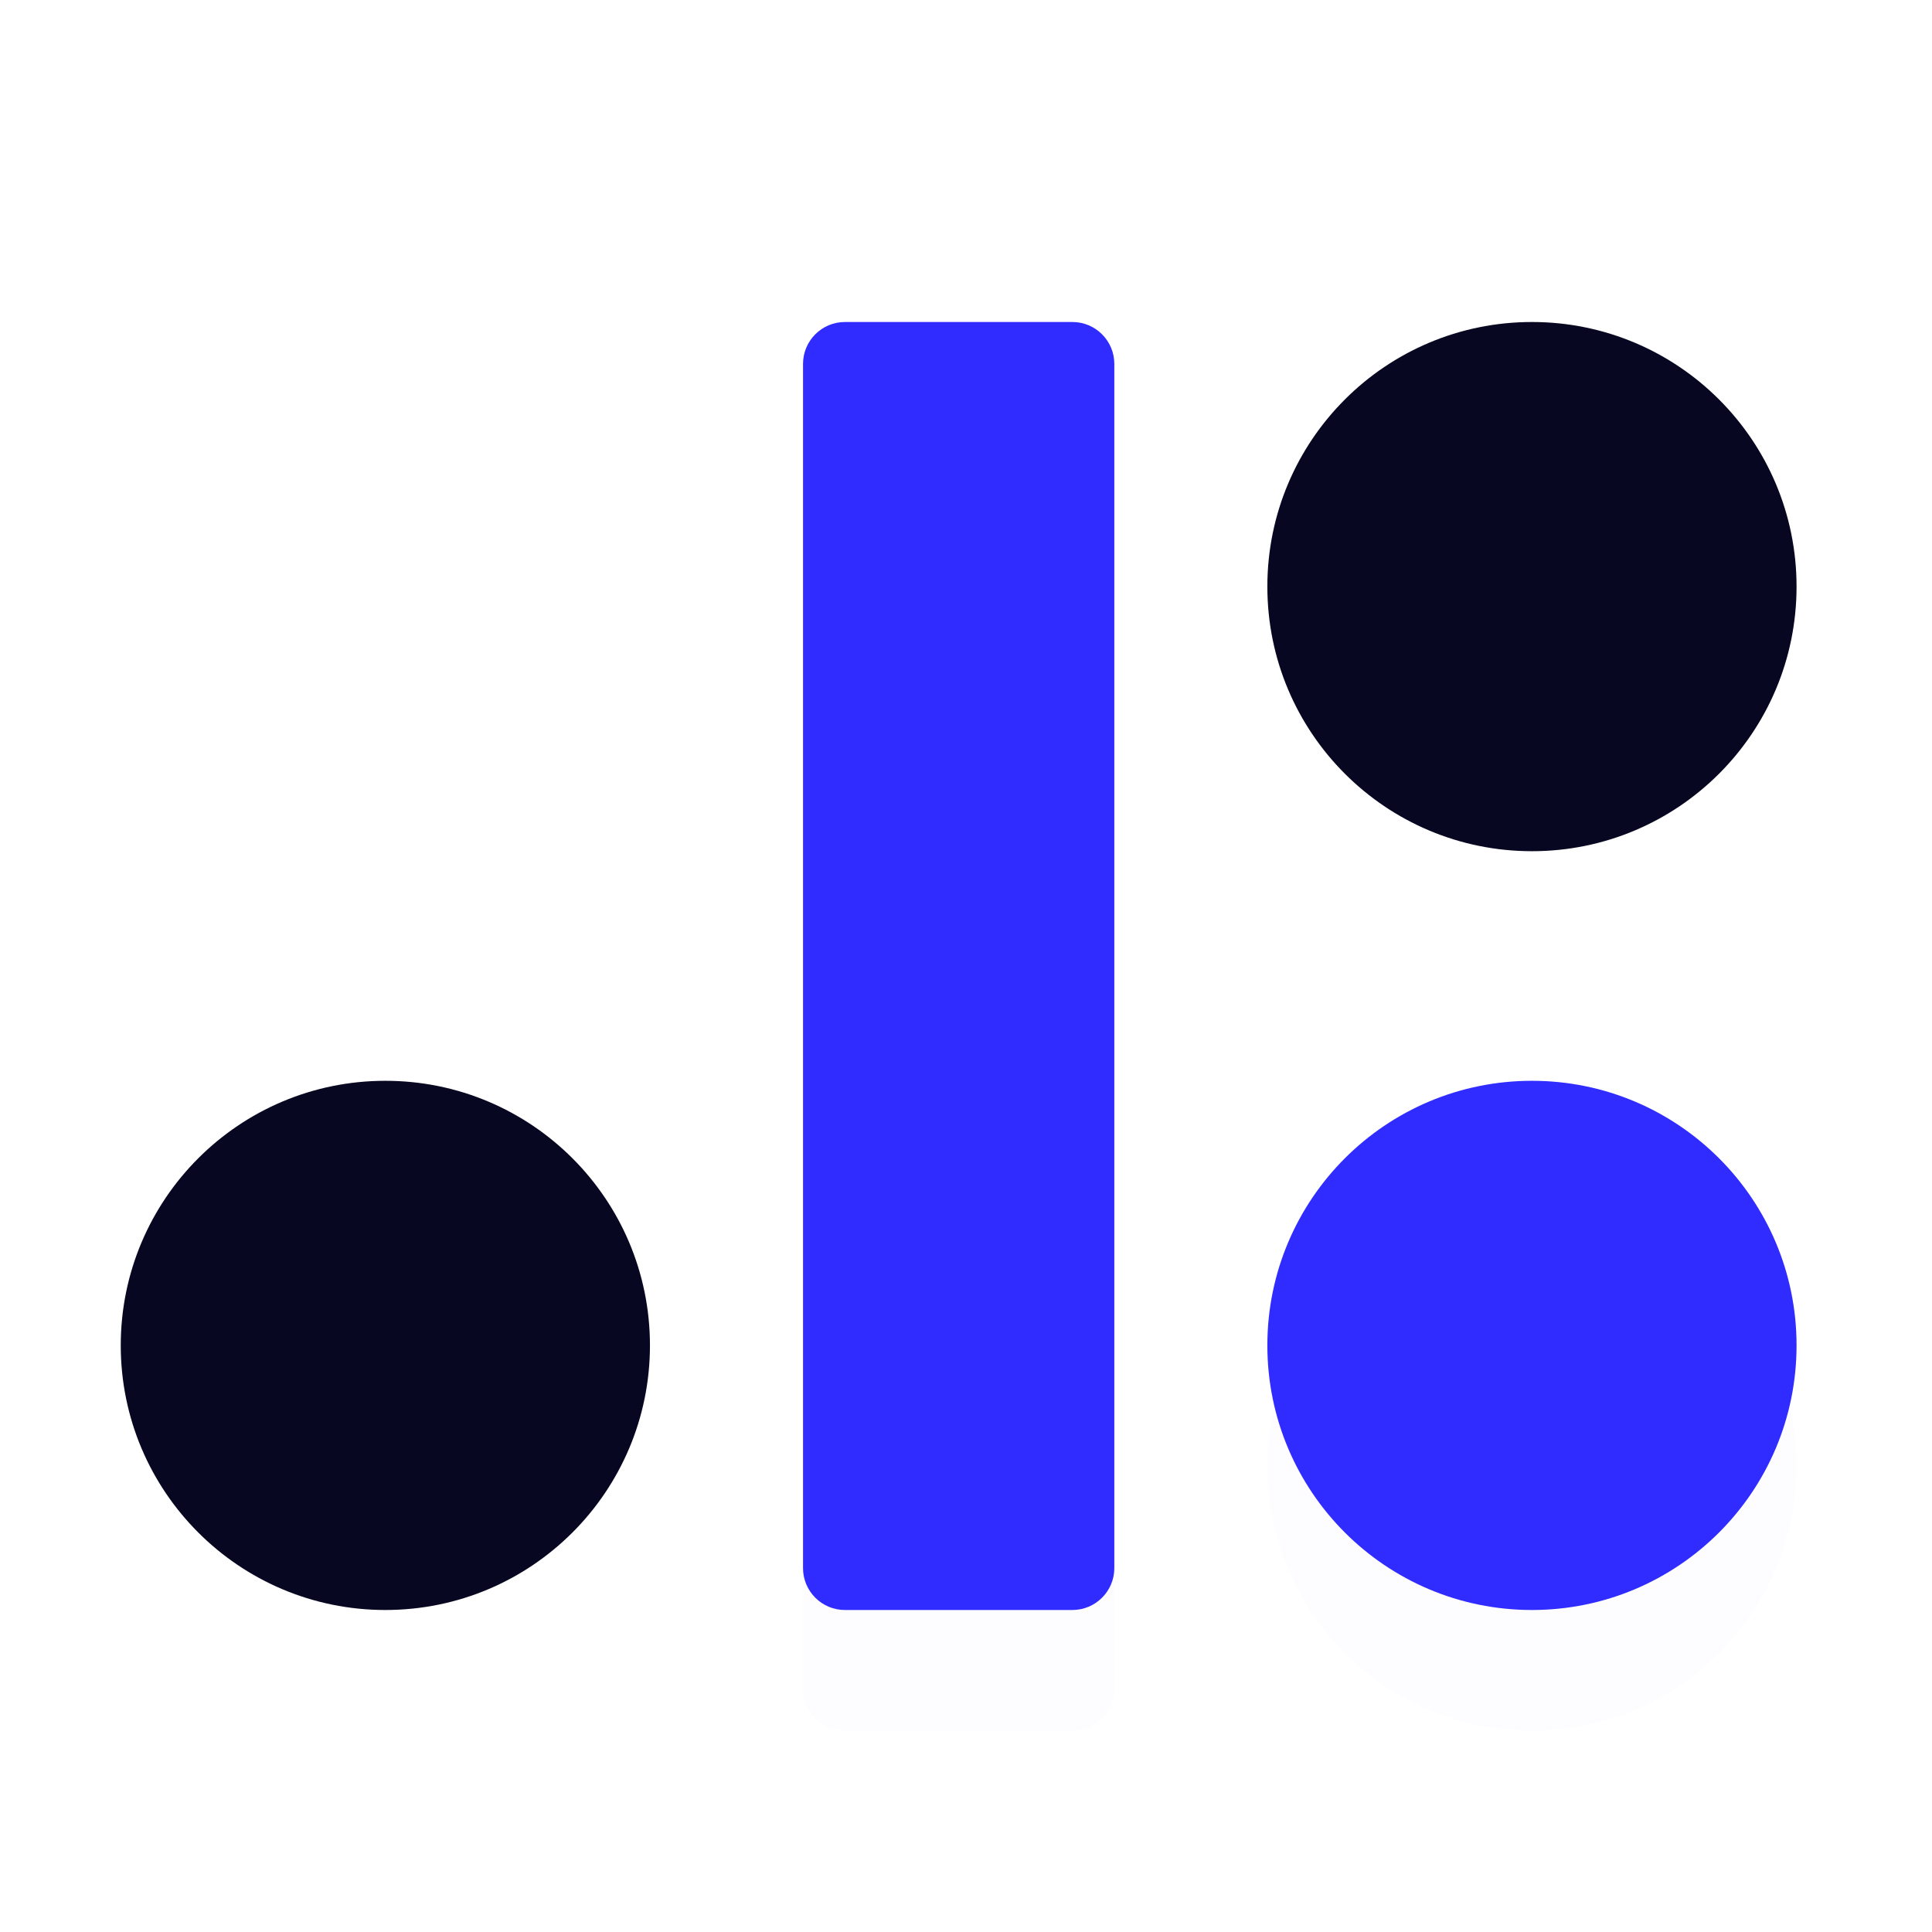 <svg width="48" height="48" viewBox="0 0 48 48" fill="none" xmlns="http://www.w3.org/2000/svg">
<g clip-path="url(#clip0_206_58)">
<g filter="url(#filter0_d_206_58)">
<path d="M26.643 8H20.992C20.417 8 19.951 8.466 19.951 9.041V38.959C19.951 39.534 20.417 40 20.992 40H26.643C27.218 40 27.685 39.534 27.685 38.959V9.041C27.685 8.466 27.218 8 26.643 8Z" fill="#302CFF" fill-opacity="0.01"/>
</g>
<path d="M26.643 8H20.992C20.417 8 19.951 8.466 19.951 9.041V38.959C19.951 39.534 20.417 40 20.992 40H26.643C27.218 40 27.685 39.534 27.685 38.959V9.041C27.685 8.466 27.218 8 26.643 8Z" fill="#302CFF"/>
<g filter="url(#filter1_d_206_58)">
<path d="M38.061 40C41.692 40 44.635 37.057 44.635 33.426C44.635 29.795 41.692 26.852 38.061 26.852C34.43 26.852 31.487 29.795 31.487 33.426C31.487 37.057 34.43 40 38.061 40Z" fill="#302CFF" fill-opacity="0.01"/>
</g>
<path d="M38.061 40C41.692 40 44.635 37.057 44.635 33.426C44.635 29.795 41.692 26.852 38.061 26.852C34.43 26.852 31.487 29.795 31.487 33.426C31.487 37.057 34.43 40 38.061 40Z" fill="#302CFF"/>
<path d="M38.061 21.148C41.692 21.148 44.635 18.205 44.635 14.574C44.635 10.943 41.692 8 38.061 8C34.43 8 31.487 10.943 31.487 14.574C31.487 18.205 34.43 21.148 38.061 21.148Z" fill="#070721"/>
<path d="M9.574 40C13.205 40 16.148 37.057 16.148 33.426C16.148 29.795 13.205 26.852 9.574 26.852C5.943 26.852 3 29.795 3 33.426C3 37.057 5.943 40 9.574 40Z" fill="#070721"/>
</g>
<defs>
<filter id="filter0_d_206_58" x="11.951" y="3" width="23.734" height="48" filterUnits="userSpaceOnUse" color-interpolation-filters="sRGB">
<feFlood flood-opacity="0" result="BackgroundImageFix"/>
<feColorMatrix in="SourceAlpha" type="matrix" values="0 0 0 0 0 0 0 0 0 0 0 0 0 0 0 0 0 0 127 0" result="hardAlpha"/>
<feOffset dy="3"/>
<feGaussianBlur stdDeviation="4"/>
<feColorMatrix type="matrix" values="0 0 0 0 0.187 0 0 0 0 0.171 0 0 0 0 1 0 0 0 0.2 0"/>
<feBlend mode="normal" in2="BackgroundImageFix" result="effect1_dropShadow_206_58"/>
<feBlend mode="normal" in="SourceGraphic" in2="effect1_dropShadow_206_58" result="shape"/>
</filter>
<filter id="filter1_d_206_58" x="23.487" y="21.852" width="29.148" height="29.148" filterUnits="userSpaceOnUse" color-interpolation-filters="sRGB">
<feFlood flood-opacity="0" result="BackgroundImageFix"/>
<feColorMatrix in="SourceAlpha" type="matrix" values="0 0 0 0 0 0 0 0 0 0 0 0 0 0 0 0 0 0 127 0" result="hardAlpha"/>
<feOffset dy="3"/>
<feGaussianBlur stdDeviation="4"/>
<feColorMatrix type="matrix" values="0 0 0 0 0.187 0 0 0 0 0.171 0 0 0 0 1 0 0 0 0.2 0"/>
<feBlend mode="normal" in2="BackgroundImageFix" result="effect1_dropShadow_206_58"/>
<feBlend mode="normal" in="SourceGraphic" in2="effect1_dropShadow_206_58" result="shape"/>
</filter>
<clipPath id="clip0_206_58">
<rect width="48" height="48" fill="white"/>
</clipPath>
</defs>
</svg>
